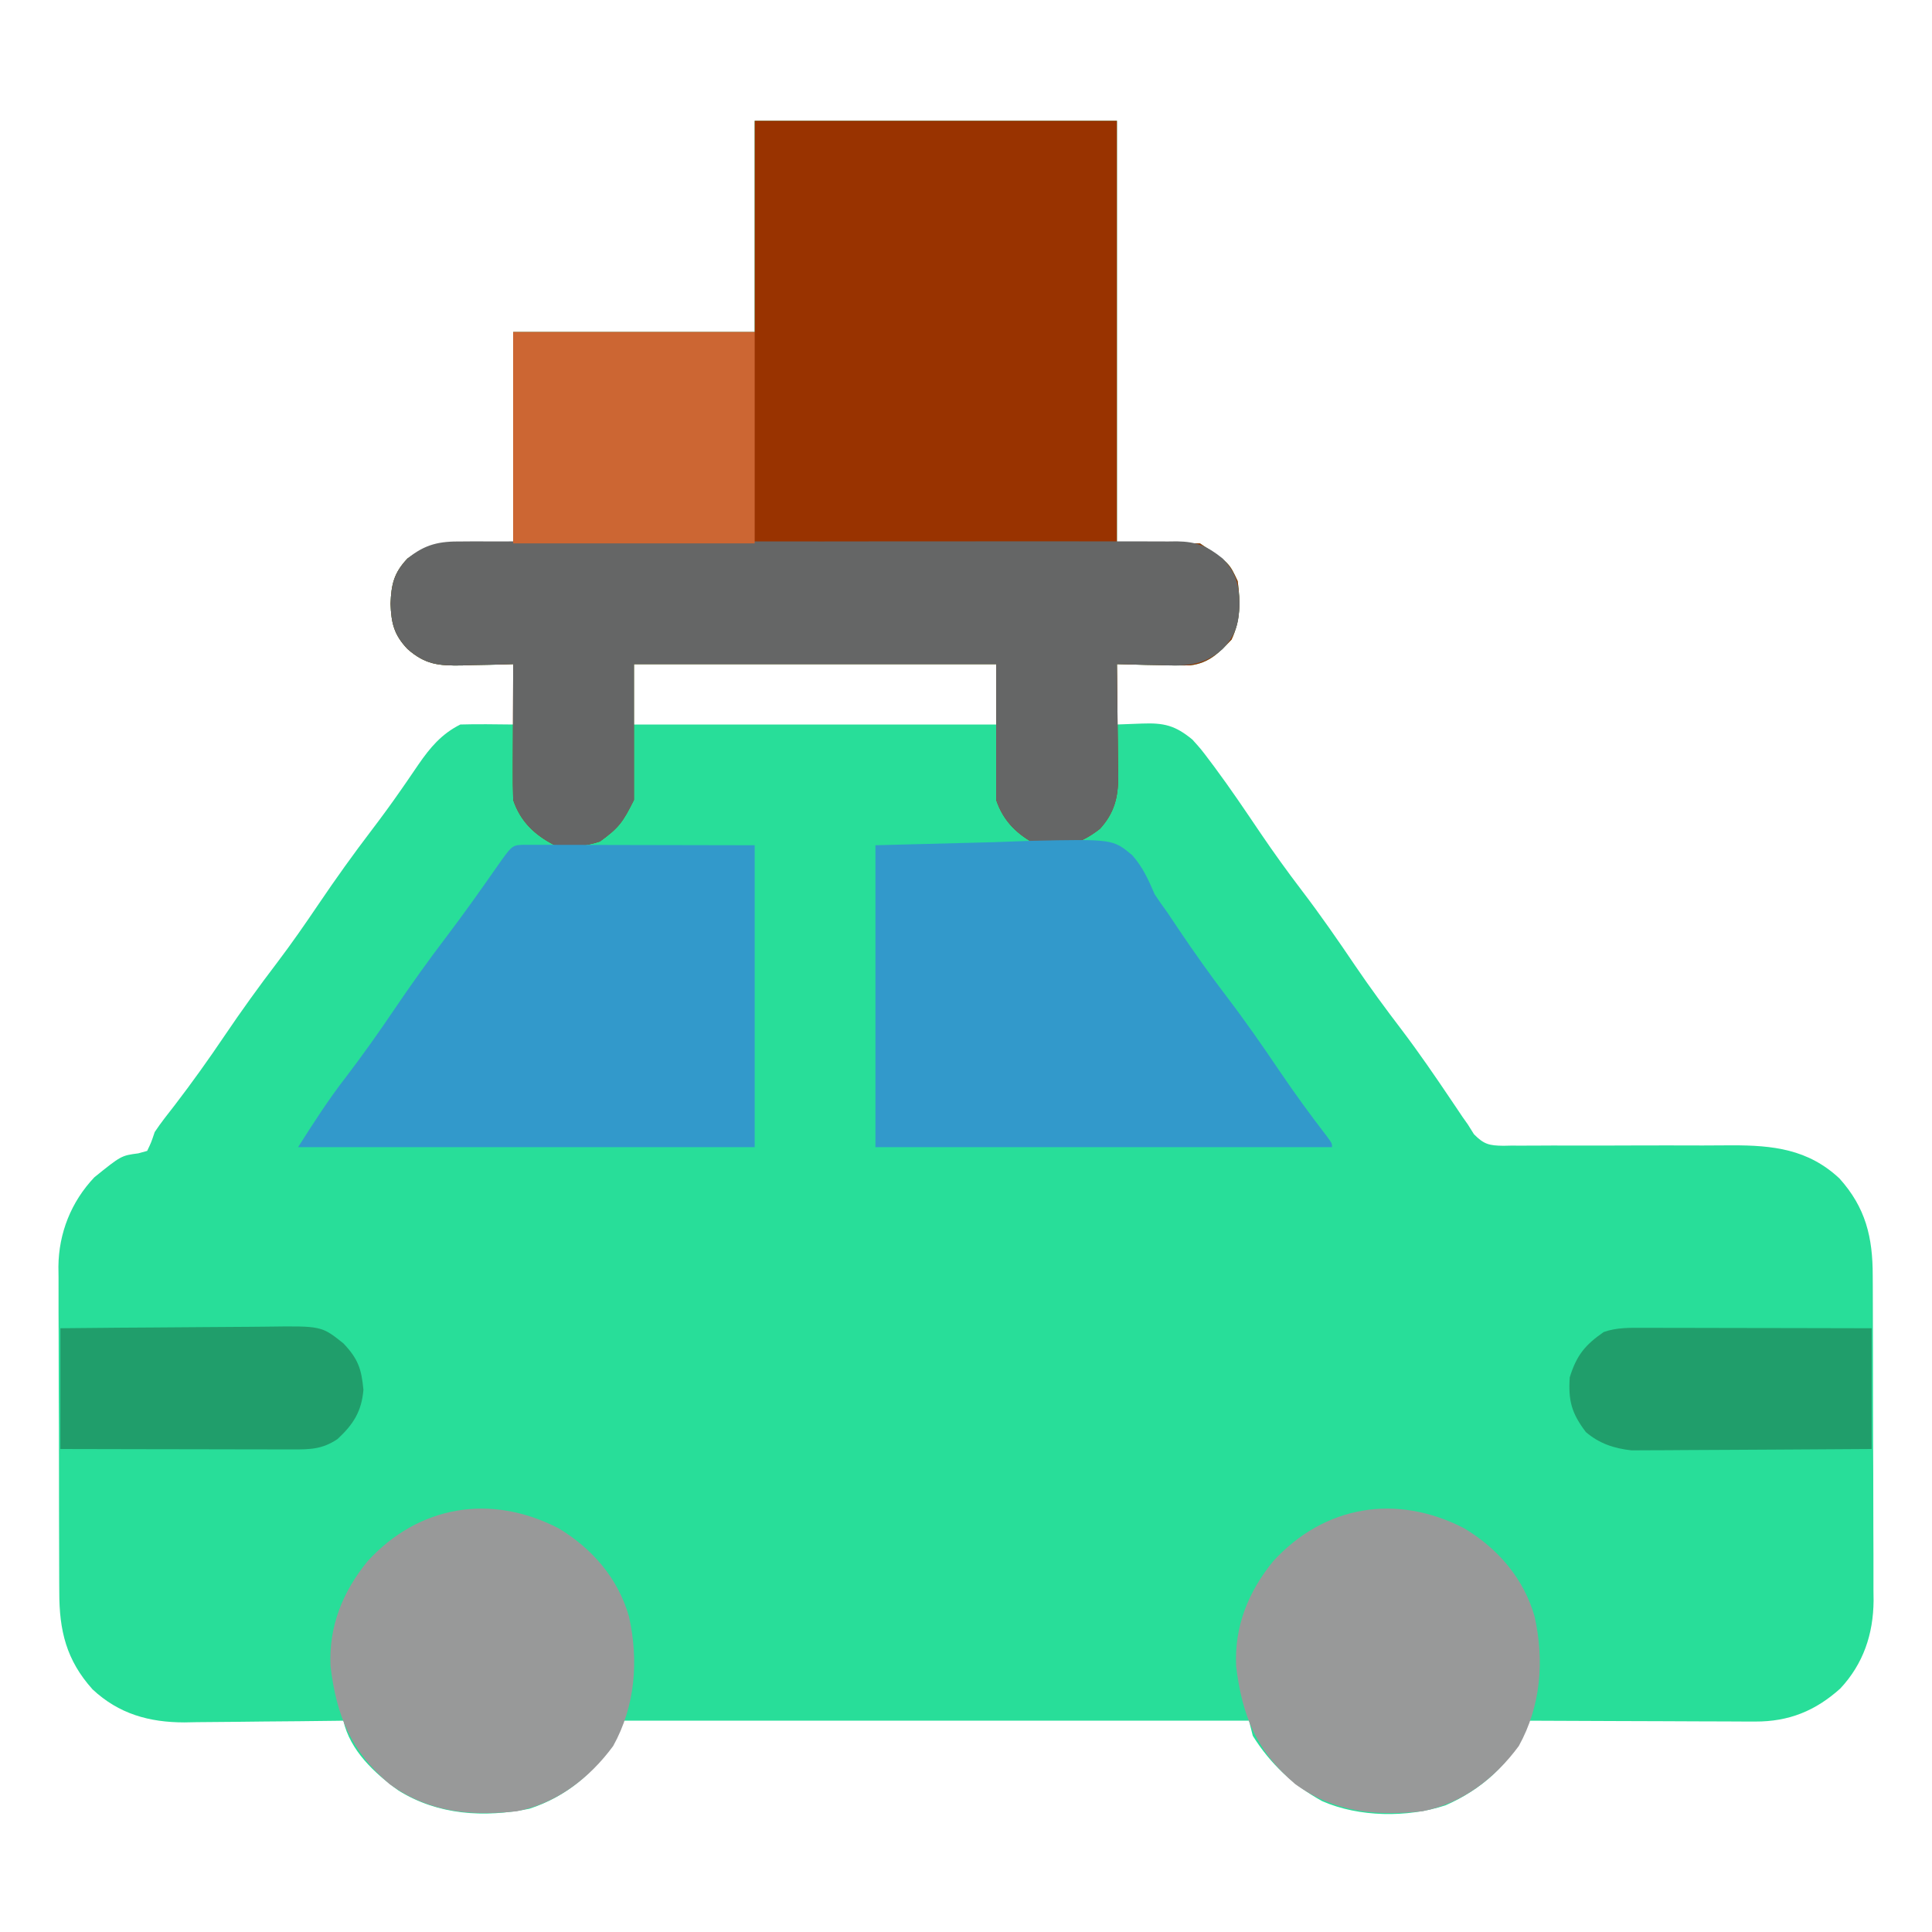 <?xml version="1.0" encoding="UTF-8"?>
<svg version="1.1" xmlns="http://www.w3.org/2000/svg" width="512" height="512">
<path d="M0 0 C31.68 0 63.36 0 96 0 C96 36.96 96 73.92 96 112 C103.26 112 110.52 112 118 112 C125.759 117.172 125.759 117.172 128 122 C128.754 127.6 128.773 132.335 126.375 137.5 C122.988 141.065 120.415 143.696 115.452 144.32 C112.5 144.393 109.576 144.349 106.625 144.25 C105.603 144.232 104.581 144.214 103.527 144.195 C101.018 144.148 98.509 144.077 96 144 C96 149.28 96 154.56 96 160 C98.186 159.917 100.373 159.835 102.625 159.75 C108.483 159.529 111.45 160.243 116 164 C118.316 166.566 118.316 166.566 120.562 169.562 C120.98 170.118 121.398 170.673 121.829 171.245 C126.079 176.963 130.052 182.876 134.041 188.778 C137.559 193.963 141.2 199.019 145 204 C149.951 210.493 154.573 217.169 159.145 223.934 C163.082 229.732 167.212 235.346 171.463 240.917 C176.074 247.003 180.374 253.286 184.637 259.619 C185.148 260.378 185.66 261.136 186.188 261.918 C186.635 262.586 187.082 263.254 187.543 263.942 C188.024 264.621 188.505 265.3 189 266 C189.534 266.855 190.069 267.71 190.619 268.591 C193.285 271.288 194.672 271.587 198.4 271.641 C199.109 271.626 199.817 271.611 200.547 271.596 C201.302 271.6 202.057 271.604 202.835 271.608 C204.473 271.614 206.11 271.608 207.748 271.592 C210.347 271.566 212.945 271.571 215.545 271.583 C221.072 271.604 226.598 271.585 232.125 271.562 C238.512 271.541 244.898 271.537 251.285 271.563 C253.832 271.566 256.378 271.545 258.925 271.523 C269.864 271.502 279.156 272.533 287.469 280.297 C294.434 288.043 296.3 295.885 296.291 306.069 C296.297 307.069 296.304 308.068 296.311 309.097 C296.33 312.393 296.334 315.689 296.336 318.984 C296.342 321.284 296.349 323.583 296.356 325.882 C296.368 330.7 296.372 335.519 296.371 340.337 C296.37 346.495 296.398 352.652 296.432 358.81 C296.454 363.559 296.458 368.308 296.457 373.058 C296.46 375.327 296.469 377.596 296.484 379.866 C296.504 383.048 296.498 386.23 296.486 389.413 C296.497 390.34 296.508 391.267 296.52 392.222 C296.436 401.067 293.807 408.933 287.703 415.469 C281.108 421.399 274.068 424.261 265.168 424.227 C264.187 424.227 264.187 424.227 263.186 424.228 C261.043 424.227 258.9 424.211 256.758 424.195 C255.264 424.192 253.771 424.189 252.277 424.187 C248.361 424.179 244.445 424.16 240.529 424.137 C236.527 424.117 232.525 424.108 228.523 424.098 C220.682 424.076 212.841 424.042 205 424 C204.695 424.784 204.389 425.568 204.074 426.375 C200.264 435.683 192.13 442.474 183.062 446.438 C172.913 449.735 160.193 449.615 150.387 445.32 C142.736 441.088 136.631 435.457 132 428 C131.67 426.68 131.34 425.36 131 424 C76.22 424 21.44 424 -35 424 C-35.66 425.65 -36.32 427.3 -37 429 C-42.214 437.719 -50.033 444.194 -59.715 447.34 C-71.694 449.747 -83.911 449.044 -94.418 442.492 C-100.794 437.9 -107.238 431.873 -109 424 C-109.617 424.009 -110.233 424.018 -110.869 424.027 C-117.326 424.116 -123.783 424.176 -130.24 424.22 C-132.646 424.24 -135.051 424.267 -137.456 424.302 C-140.927 424.351 -144.396 424.373 -147.867 424.391 C-148.931 424.411 -149.995 424.432 -151.091 424.453 C-160.464 424.456 -168.504 422.208 -175.469 415.703 C-182.439 407.951 -184.3 400.106 -184.291 389.915 C-184.297 388.914 -184.304 387.913 -184.311 386.882 C-184.33 383.582 -184.334 380.281 -184.336 376.98 C-184.342 374.679 -184.349 372.377 -184.356 370.076 C-184.368 365.253 -184.372 360.431 -184.371 355.608 C-184.37 349.441 -184.398 343.275 -184.432 337.108 C-184.454 332.354 -184.458 327.601 -184.457 322.847 C-184.46 320.574 -184.469 318.301 -184.484 316.029 C-184.504 312.843 -184.498 309.659 -184.486 306.473 C-184.497 305.543 -184.508 304.612 -184.52 303.653 C-184.435 294.797 -181.15 286.491 -175 280 C-167.871 274.248 -167.871 274.248 -163.344 273.648 C-162.184 273.327 -162.184 273.327 -161 273 C-159.935 270.787 -159.935 270.787 -159 268 C-157.362 265.525 -155.512 263.214 -153.688 260.875 C-149.091 254.875 -144.725 248.766 -140.5 242.5 C-136.02 235.869 -131.371 229.421 -126.52 223.059 C-122.675 217.983 -119.064 212.774 -115.5 207.5 C-110.996 200.838 -106.342 194.338 -101.465 187.944 C-98.821 184.467 -96.248 180.957 -93.758 177.367 C-93.223 176.596 -92.688 175.826 -92.137 175.032 C-91.117 173.553 -90.102 172.07 -89.095 170.582 C-86.005 166.103 -82.976 162.488 -78 160 C-73.331 159.86 -68.672 159.958 -64 160 C-64 154.72 -64 149.44 -64 144 C-65.519 144.046 -67.037 144.093 -68.602 144.141 C-70.609 144.178 -72.617 144.215 -74.625 144.25 C-75.624 144.284 -76.623 144.317 -77.652 144.352 C-83.812 144.433 -87.316 144.113 -92 140 C-95.628 136.181 -96.31 133.117 -96.5 128 C-96.31 122.883 -95.628 119.819 -92 116 C-86 112 -86 112 -64 112 C-64 93.52 -64 75.04 -64 56 C-42.88 56 -21.76 56 0 56 C0 37.52 0 19.04 0 0 Z M-32 144 C-32 149.28 -32 154.56 -32 160 C-0.32 160 31.36 160 64 160 C64 154.72 64 149.44 64 144 C32.32 144 0.64 144 -32 144 Z " fill="#28DE99" transform="translate(200,32)"/>
<path d="M0 0 C31.68 0 63.36 0 96 0 C96 36.96 96 73.92 96 112 C103.26 112 110.52 112 118 112 C125.759 117.172 125.759 117.172 128 122 C128.754 127.6 128.773 132.335 126.375 137.5 C122.988 141.065 120.415 143.696 115.452 144.32 C112.5 144.393 109.576 144.349 106.625 144.25 C105.603 144.232 104.581 144.214 103.527 144.195 C101.017 144.148 98.509 144.083 96 144 C96.016 145.059 96.031 146.118 96.048 147.209 C96.102 151.157 96.136 155.104 96.165 159.051 C96.18 160.756 96.2 162.462 96.226 164.167 C96.263 166.624 96.28 169.081 96.293 171.539 C96.308 172.296 96.324 173.052 96.34 173.831 C96.342 179.29 95.307 183.471 91.5 187.645 C86.093 191.855 81.721 192.829 75 192 C69.696 189.298 65.902 185.705 64 180 C64 168.12 64 156.24 64 144 C32.32 144 0.64 144 -32 144 C-32 155.88 -32 167.76 -32 180 C-34.997 185.994 -35.993 187.349 -41 191 C-45.07 192.357 -48.744 192.525 -53 192 C-58.304 189.298 -62.098 185.705 -64 180 C-64.085 177.268 -64.116 174.563 -64.098 171.832 C-64.096 171.037 -64.095 170.242 -64.093 169.424 C-64.088 166.886 -64.075 164.35 -64.062 161.812 C-64.057 160.092 -64.053 158.371 -64.049 156.65 C-64.038 152.434 -64.021 148.217 -64 144 C-64.635 144.021 -65.27 144.042 -65.924 144.063 C-68.824 144.147 -71.724 144.199 -74.625 144.25 C-75.624 144.284 -76.623 144.317 -77.652 144.352 C-83.812 144.433 -87.316 144.113 -92 140 C-95.628 136.181 -96.31 133.117 -96.5 128 C-96.31 122.883 -95.628 119.819 -92 116 C-86 112 -86 112 -64 112 C-64 93.52 -64 75.04 -64 56 C-42.88 56 -21.76 56 0 56 C0 37.52 0 19.04 0 0 Z " fill="#993300" transform="translate(200,32)"/>
<path d="M0 0 C1.251 -0.009 1.251 -0.009 2.527 -0.019 C5.314 -0.035 8.1 -0.022 10.887 -0.01 C12.888 -0.015 14.889 -0.022 16.89 -0.031 C22.319 -0.049 27.749 -0.042 33.179 -0.029 C38.861 -0.019 44.544 -0.029 50.227 -0.035 C59.77 -0.042 69.312 -0.033 78.855 -0.014 C89.888 0.008 100.92 0.001 111.953 -0.021 C121.426 -0.039 130.898 -0.042 140.371 -0.031 C146.028 -0.025 151.686 -0.024 157.343 -0.037 C162.662 -0.049 167.981 -0.041 173.299 -0.018 C175.251 -0.012 177.203 -0.014 179.155 -0.023 C181.82 -0.034 184.484 -0.02 187.148 0 C188.307 -0.013 188.307 -0.013 189.488 -0.027 C194.668 0.048 197.571 1.264 201.574 4.508 C205.203 8.327 205.884 11.391 206.074 16.508 C205.884 21.625 205.203 24.689 201.574 28.508 C196.109 33.308 191.26 32.995 184.199 32.758 C183.177 32.74 182.155 32.722 181.102 32.703 C178.591 32.656 176.083 32.591 173.574 32.508 C173.598 34.097 173.598 34.097 173.622 35.717 C173.676 39.665 173.711 43.612 173.739 47.559 C173.754 49.264 173.774 50.969 173.801 52.674 C173.837 55.132 173.854 57.589 173.867 60.047 C173.89 61.182 173.89 61.182 173.914 62.339 C173.916 67.798 172.881 71.979 169.074 76.152 C163.667 80.363 159.295 81.337 152.574 80.508 C147.271 77.806 143.476 74.213 141.574 68.508 C141.574 56.628 141.574 44.748 141.574 32.508 C109.894 32.508 78.214 32.508 45.574 32.508 C45.574 44.388 45.574 56.268 45.574 68.508 C42.577 74.502 41.581 75.857 36.574 79.508 C32.504 80.865 28.83 81.033 24.574 80.508 C19.271 77.806 15.476 74.213 13.574 68.508 C13.489 65.776 13.458 63.071 13.477 60.34 C13.478 59.545 13.479 58.75 13.481 57.931 C13.486 55.394 13.499 52.857 13.512 50.32 C13.517 48.6 13.521 46.879 13.525 45.158 C13.536 40.941 13.554 36.725 13.574 32.508 C12.939 32.529 12.304 32.55 11.65 32.571 C8.75 32.655 5.85 32.707 2.949 32.758 C1.95 32.791 0.951 32.825 -0.078 32.859 C-6.238 32.941 -9.742 32.621 -14.426 28.508 C-18.054 24.689 -18.736 21.625 -18.926 16.508 C-18.736 11.391 -18.054 8.327 -14.426 4.508 C-9.684 0.665 -5.939 -0.069 0 0 Z " fill="#656666" transform="translate(122.426,143.492)"/>
<path d="M0 0 C1.702 0.003 1.702 0.003 3.439 0.007 C5.387 0.007 5.387 0.007 7.376 0.007 C8.766 0.012 10.157 0.017 11.548 0.023 C12.805 0.024 14.062 0.025 15.357 0.026 C20.076 0.031 24.794 0.045 29.513 0.058 C45.322 0.089 45.322 0.089 61.45 0.12 C61.45 26.52 61.45 52.92 61.45 80.12 C21.52 80.12 -18.41 80.12 -59.55 80.12 C-55.456 73.686 -51.555 67.59 -46.925 61.62 C-42.439 55.743 -38.187 49.747 -34.05 43.62 C-29.548 36.961 -24.891 30.468 -20.023 24.071 C-15.638 18.292 -11.449 12.384 -7.294 6.438 C-2.888 0.136 -2.888 0.136 0 0 Z " fill="#3299CB" transform="translate(138.55,223.88)"/>
<path d="M0 0 C10.354 -0.268 20.707 -0.536 31.375 -0.812 C36.25 -0.99 36.25 -0.99 41.224 -1.171 C62.895 -1.638 62.895 -1.638 68.046 2.624 C70.821 5.747 72.363 9.18 74 13 C75.095 14.647 76.224 16.272 77.398 17.863 C78.394 19.344 79.386 20.827 80.375 22.312 C84.435 28.331 88.597 34.228 93 40 C98.012 46.572 102.699 53.329 107.327 60.175 C111.212 65.905 115.26 71.465 119.488 76.945 C121 79 121 79 121 80 C81.07 80 41.14 80 0 80 C0 53.6 0 27.2 0 0 Z " fill="#3299CB" transform="translate(232,224)"/>
<path d="M0 0 C8.959 5.363 15.806 13.295 18.688 23.414 C21.284 35.063 20.368 47.124 14.492 57.719 C8.162 66.315 -0.436 72.877 -11 75 C-23.417 76.338 -34.389 75.275 -44.75 67.812 C-54.965 59.133 -58.825 49.74 -60.414 36.566 C-60.896 26.01 -57.225 16.895 -50.594 8.742 C-37.059 -6.053 -17.937 -9.261 0 0 Z " fill="#989999" transform="translate(388,405)"/>
<path d="M0 0 C8.959 5.363 15.806 13.295 18.688 23.414 C21.284 35.063 20.368 47.124 14.492 57.719 C8.162 66.315 -0.436 72.877 -11 75 C-23.417 76.338 -34.389 75.275 -44.75 67.812 C-54.965 59.133 -58.825 49.74 -60.414 36.566 C-60.896 26.01 -57.225 16.895 -50.594 8.742 C-37.059 -6.053 -17.937 -9.261 0 0 Z " fill="#989999" transform="translate(148,405)"/>
<path d="M0 0 C21.12 0 42.24 0 64 0 C64 18.48 64 36.96 64 56 C42.88 56 21.76 56 0 56 C0 37.52 0 19.04 0 0 Z " fill="#CC6633" transform="translate(136,88)"/>
<path d="M0 0 C0.981 -0 0.981 -0 1.982 -0 C4.136 0 6.289 0.008 8.442 0.016 C9.939 0.018 11.435 0.019 12.932 0.02 C16.864 0.024 20.796 0.034 24.729 0.045 C29.45 0.057 34.172 0.061 38.893 0.067 C46.061 0.077 53.228 0.096 60.396 0.114 C60.396 10.674 60.396 21.234 60.396 32.114 C43.955 32.234 43.955 32.234 36.921 32.26 C32.13 32.278 27.34 32.299 22.549 32.34 C18.685 32.373 14.82 32.39 10.956 32.398 C9.485 32.404 8.014 32.414 6.544 32.431 C4.476 32.453 2.409 32.455 0.341 32.454 C-1.421 32.464 -1.421 32.464 -3.219 32.474 C-7.794 31.987 -11.793 30.673 -15.347 27.614 C-19.113 22.626 -20.02 19.353 -19.604 13.114 C-17.786 7.253 -15.513 4.519 -10.604 1.114 C-7.102 -0.118 -3.686 -0.007 0 0 Z " fill="#209E6B" transform="translate(435.604,351.886)"/>
<path d="M0 0 C16.69 -0.16 16.69 -0.16 23.83 -0.195 C28.693 -0.219 33.556 -0.247 38.419 -0.302 C42.342 -0.345 46.264 -0.369 50.187 -0.38 C51.681 -0.387 53.174 -0.401 54.667 -0.423 C69.194 -0.625 69.194 -0.625 75 4 C78.924 8.131 79.791 10.789 80.312 16.312 C79.826 22.056 77.625 25.494 73.438 29.375 C69.361 32.093 66.213 32.122 61.417 32.114 C60.754 32.114 60.09 32.114 59.406 32.114 C57.215 32.113 55.023 32.105 52.832 32.098 C51.312 32.096 49.791 32.094 48.271 32.093 C44.271 32.09 40.272 32.08 36.272 32.069 C31.472 32.057 26.672 32.052 21.872 32.046 C14.581 32.037 7.291 32.017 0 32 C0 21.44 0 10.88 0 0 Z " fill="#209E6B" transform="translate(16,352)"/>
</svg>
